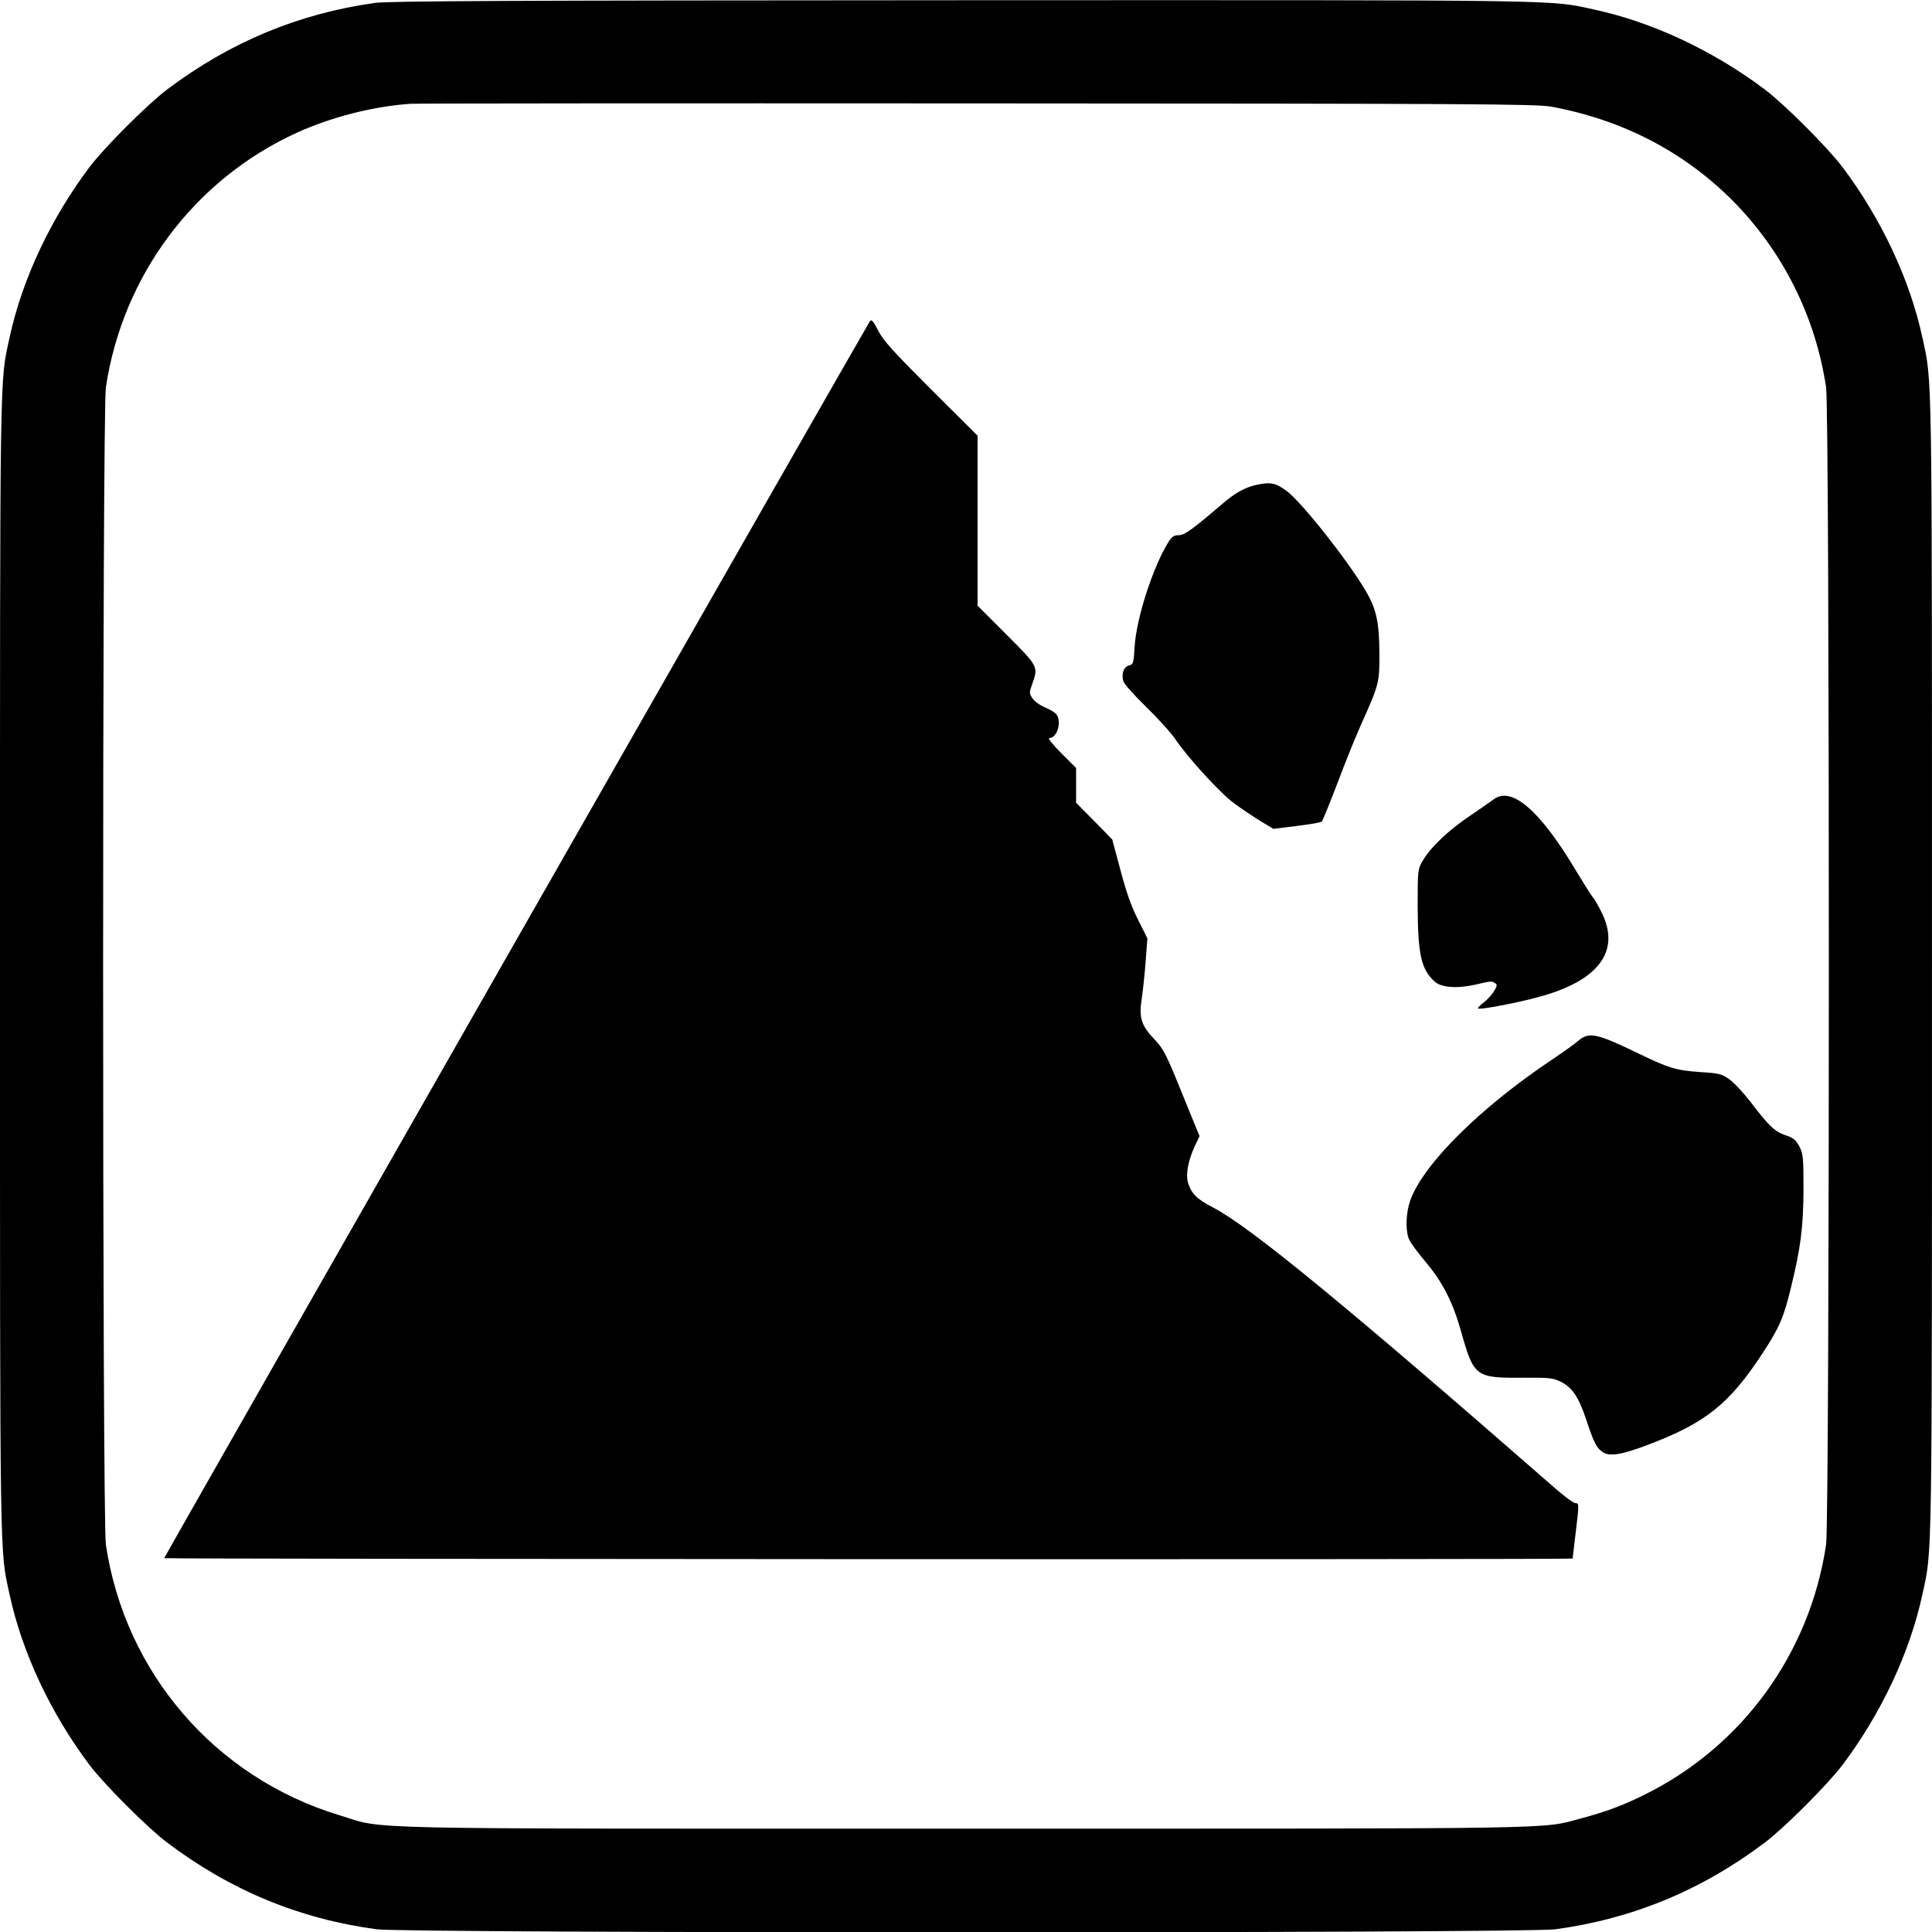 <?xml version="1.0" standalone="no"?>
<!DOCTYPE svg PUBLIC "-//W3C//DTD SVG 20010904//EN"
 "http://www.w3.org/TR/2001/REC-SVG-20010904/DTD/svg10.dtd">
<svg version="1.0" xmlns="http://www.w3.org/2000/svg"
 width="110592pt" height="110592pt" viewBox="0 0 110592 110592"
 preserveAspectRatio="xMidYMid meet">
<g transform="translate(0,110592) scale(11.059,-11.059)"
fill="#000000" stroke="none">
<path d="M1940 9985 c-394 -55 -750 -203 -1075 -448 -103 -78 -324 -299 -402
-402 -200 -266 -348 -580 -413 -880 -52 -241 -50 -92 -50 -3255 0 -3163 -2
-3014 50 -3255 65 -300 213 -614 413 -880 78 -103 299 -324 402 -402 329 -248
684 -395 1085 -449 157 -21 5943 -21 6100 0 399 54 758 202 1085 449 103 78
324 299 402 402 200 266 348 580 413 880 52 241 50 92 50 3255 0 3163 2 3014
-50 3255 -65 300 -213 614 -413 880 -78 103 -299 324 -402 402 -266 200 -580
348 -880 413 -241 52 -90 50 -3265 49 -2387 -1 -2973 -4 -3050 -14z m6090
-537 c367 -68 682 -231 935 -483 261 -262 432 -601 487 -970 19 -133 19 -5857
0 -5990 -84 -563 -434 -1045 -941 -1295 -113 -56 -200 -88 -331 -123 -205 -55
-49 -52 -3185 -52 -3250 0 -2990 -6 -3240 70 -641 195 -1108 736 -1207 1400
-19 133 -19 5857 0 5990 87 580 458 1076 988 1318 178 81 396 137 589 150 28
2 1348 3 2935 2 2571 -1 2894 -3 2970 -17z"/>
<path d="M4503 8338 c-14 -18 -3653 -6396 -3653 -6403 0 -5 7290 -8 7290 -2 0
1 7 58 15 127 19 156 19 160 -1 160 -9 0 -53 32 -98 71 -1086 949 -1586 1360
-1777 1459 -83 43 -111 70 -129 126 -14 42 -1 115 34 191 l25 52 -91 223 c-83
205 -95 228 -143 279 -68 71 -81 113 -65 212 6 40 15 126 20 191 l9 119 -48
96 c-34 66 -62 145 -91 256 l-43 160 -93 95 -94 95 0 90 0 90 -77 77 c-45 45
-71 78 -62 78 41 0 66 84 37 123 -7 9 -34 25 -60 36 -26 11 -55 32 -64 47 -17
25 -17 29 -1 74 32 90 32 90 -133 255 l-150 150 0 440 0 440 -241 240 c-197
197 -246 251 -273 303 -25 49 -35 61 -43 50z"/>
<path d="M6497 7489 c-55 -13 -105 -41 -169 -96 -158 -135 -197 -163 -227
-163 -25 0 -36 -8 -54 -37 -79 -127 -165 -392 -174 -540 -5 -85 -7 -92 -29
-97 -27 -7 -40 -42 -30 -81 3 -13 56 -73 117 -132 61 -60 130 -135 152 -168
67 -99 233 -280 305 -333 37 -27 98 -68 135 -91 l68 -41 121 15 c67 8 125 18
130 23 4 4 41 95 82 202 40 107 95 242 121 300 93 207 95 216 95 363 -1 166
-15 233 -70 327 -90 154 -328 456 -408 517 -60 45 -87 50 -165 32z"/>
<path d="M7729 5861 c-13 -10 -67 -47 -118 -82 -110 -73 -206 -164 -245 -231
-28 -47 -28 -48 -28 -240 1 -246 18 -324 86 -387 35 -33 118 -39 214 -17 82
19 82 19 101 7 12 -7 10 -15 -7 -43 -11 -18 -35 -43 -51 -56 -17 -12 -31 -26
-31 -31 0 -11 220 31 333 64 291 83 400 230 313 420 -15 32 -37 73 -51 90 -13
17 -51 78 -86 136 -188 316 -337 444 -430 370z"/>
<path d="M8168 4612 c-18 -16 -76 -57 -128 -92 -378 -252 -674 -546 -741 -735
-21 -61 -25 -146 -8 -194 6 -18 45 -72 85 -119 91 -107 144 -211 188 -368 64
-229 76 -237 315 -235 139 1 159 -1 198 -20 60 -29 94 -79 133 -196 40 -121
54 -148 86 -169 35 -24 97 -14 229 36 301 113 426 212 599 477 85 130 108 182
145 334 52 212 65 317 66 514 0 167 -2 183 -22 222 -18 34 -31 44 -71 57 -55
19 -84 45 -179 170 -37 48 -87 102 -111 119 -39 28 -52 32 -150 38 -128 9
-164 20 -329 100 -211 102 -249 109 -305 61z"/>
</g>
</svg>
